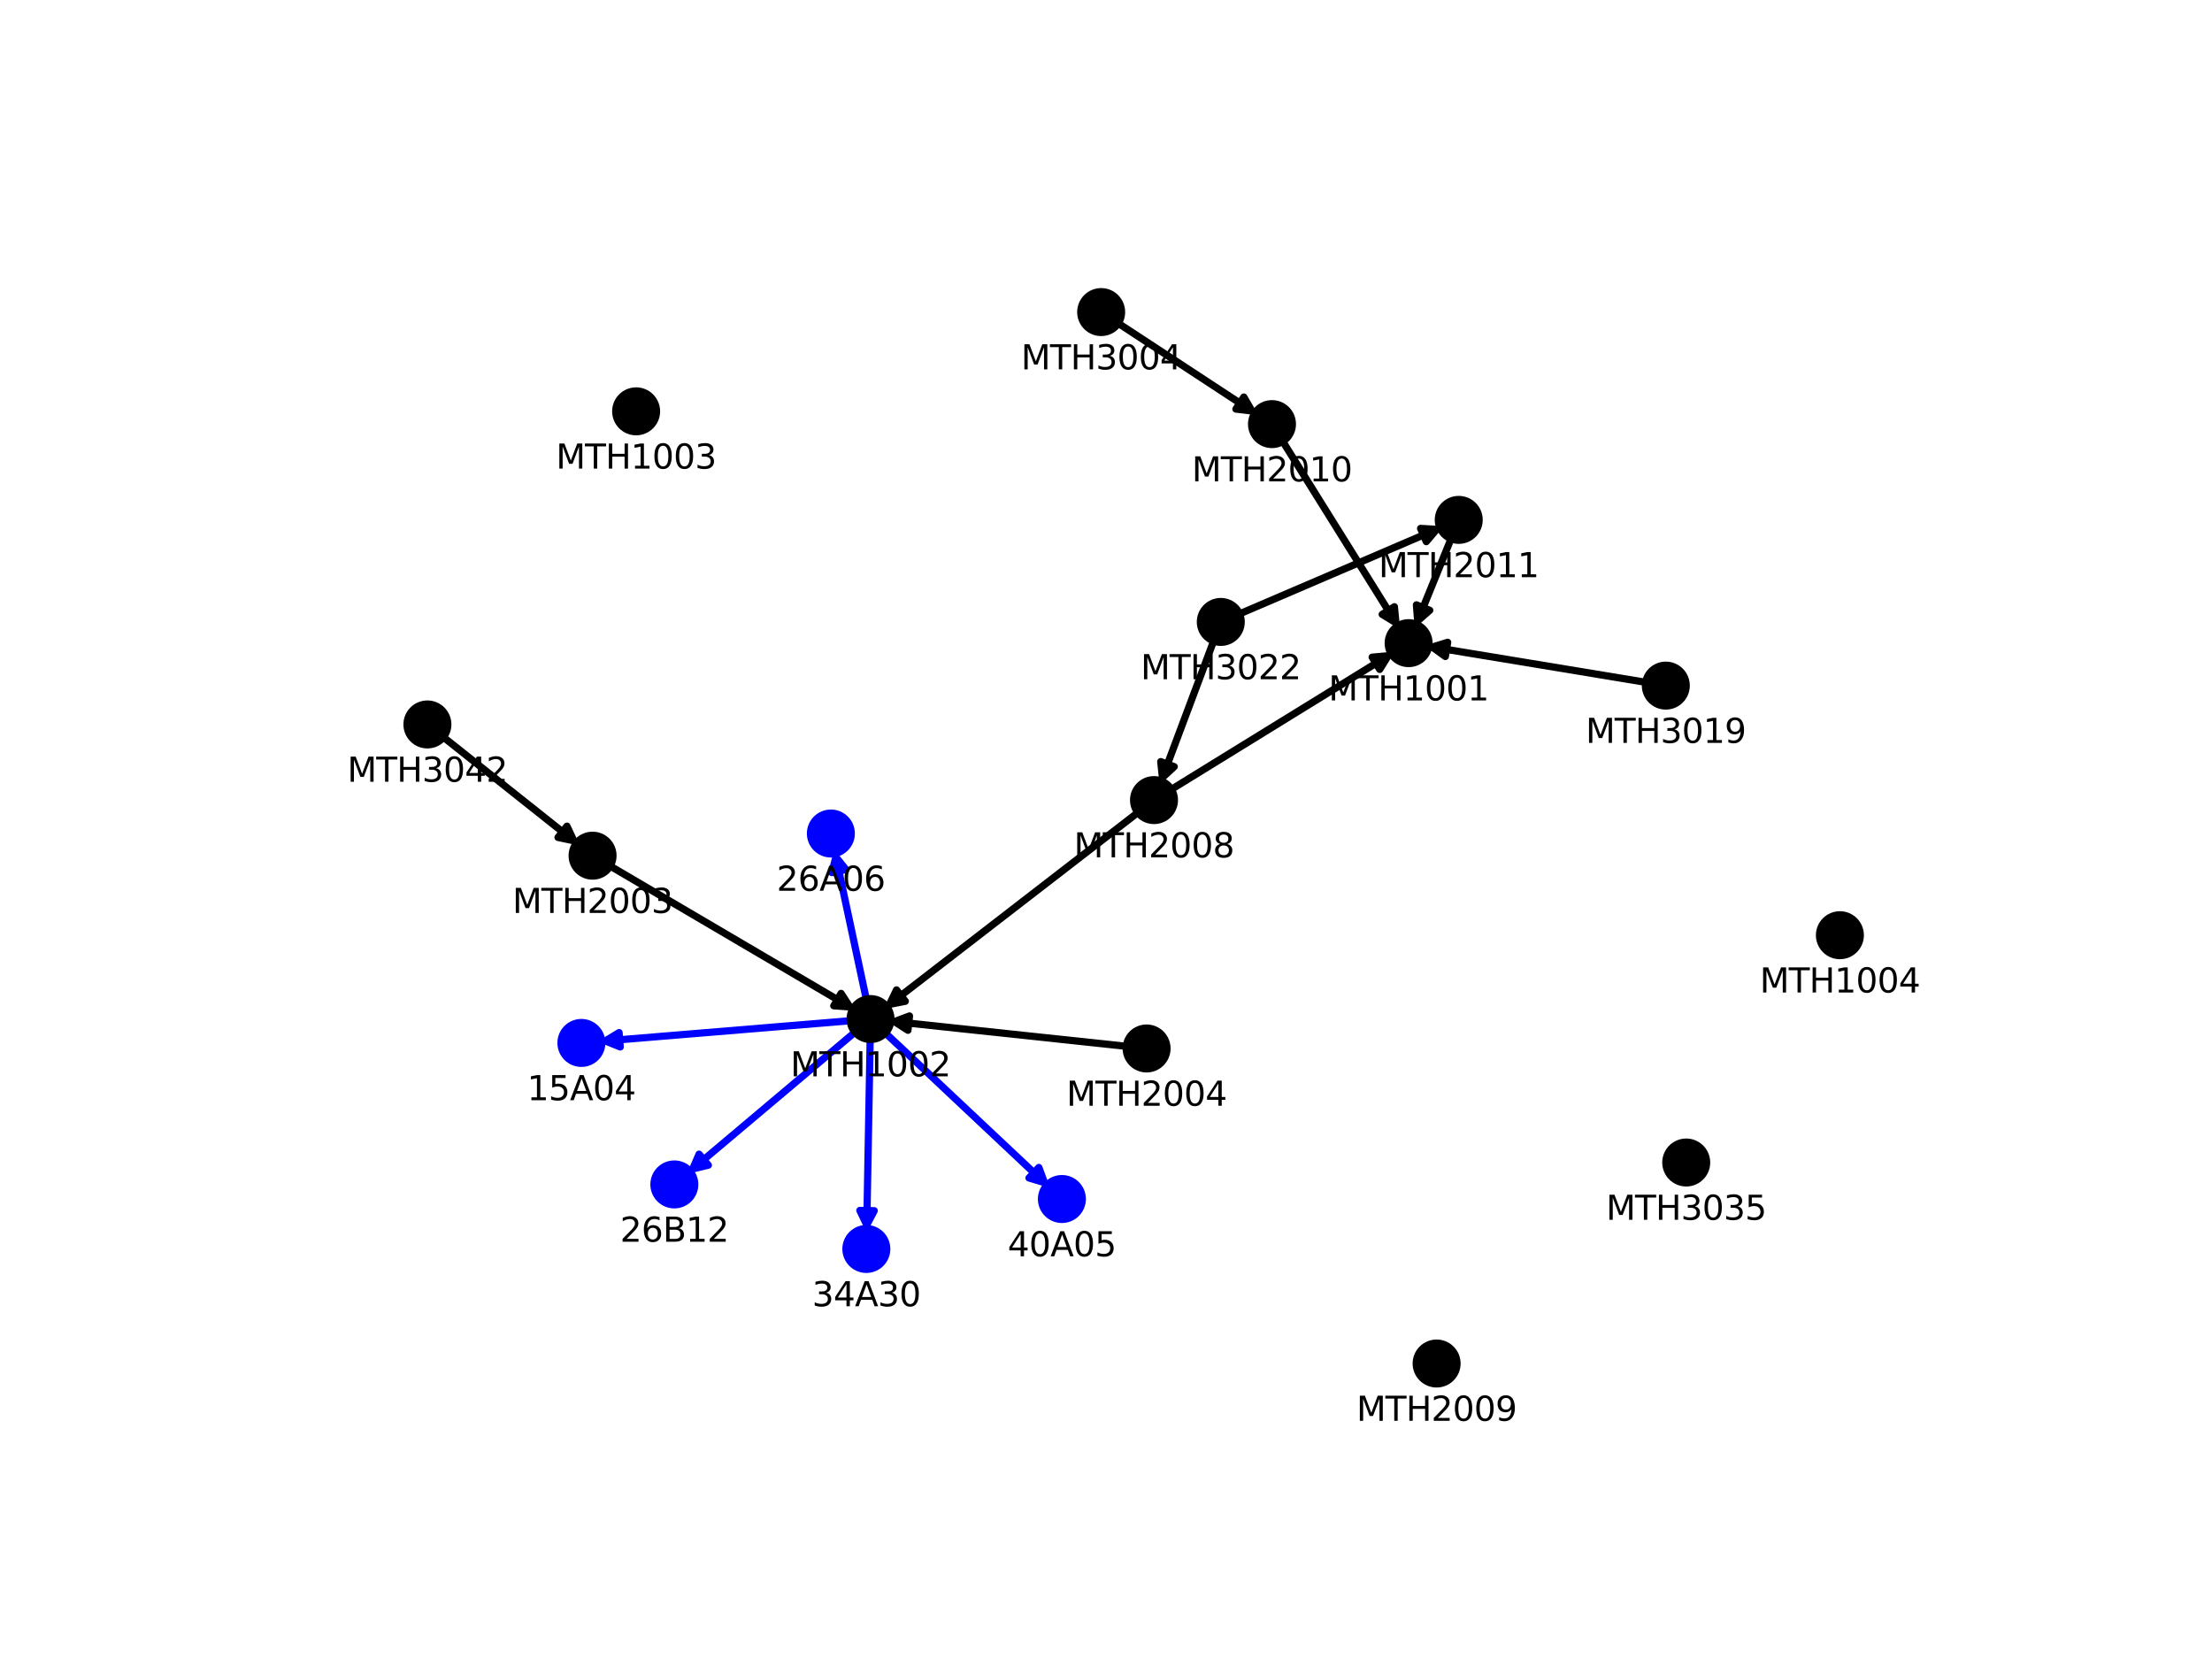 <?xml version="1.0" encoding="utf-8" standalone="no"?>
<!DOCTYPE svg PUBLIC "-//W3C//DTD SVG 1.1//EN"
  "http://www.w3.org/Graphics/SVG/1.1/DTD/svg11.dtd">
<svg xmlns:xlink="http://www.w3.org/1999/xlink" width="460.8pt" height="345.6pt" viewBox="0 0 460.8 345.6" xmlns="http://www.w3.org/2000/svg" version="1.1">
 <defs>
  <style type="text/css">*{stroke-linejoin: round; stroke-linecap: butt}</style>
 </defs>
 <g id="figure_1">
  <g id="patch_1">
   <path d="M 0 345.6 
L 460.8 345.6 
L 460.8 0 
L 0 0 
L 0 345.6 
z
" style="fill: none"/>
  </g>
  <g id="axes_1">
   <g id="patch_2">
    <path d="M 57.6 307.584 
L 414.72 307.584 
L 414.72 41.472 
L 57.6 41.472 
L 57.6 307.584 
z
" style="fill: none"/>
   </g>
   <g id="EdgeCollection_1">
    <path d="M 174.451 208.233 
L 127.752 180.786 
L 174.451 208.233 
L 175.211 206.94 
L 177.037 209.754 
L 173.691 209.527 
L 174.451 208.233 
" clip-path="url(#pa3f5c26a37)" style="stroke: #000000; stroke-width: 1.5"/>
    <path d="M 174.758 181.459 
L 180.303 207.398 
L 174.758 181.459 
L 173.291 181.773 
L 174.131 178.525 
L 176.225 181.145 
L 174.758 181.459 
" clip-path="url(#pa3f5c26a37)" style="fill: #0000ff; stroke: #0000ff; stroke-width: 1.5"/>
    <path d="M 146.595 241.581 
L 177.525 215.51 
L 146.595 241.581 
L 147.562 242.728 
L 144.301 243.515 
L 145.628 240.435 
L 146.595 241.581 
" clip-path="url(#pa3f5c26a37)" style="fill: #0000ff; stroke: #0000ff; stroke-width: 1.5"/>
    <path d="M 215.384 244.297 
L 184.99 215.713 
L 215.384 244.297 
L 216.412 243.204 
L 217.57 246.352 
L 214.357 245.389 
L 215.384 244.297 
" clip-path="url(#pa3f5c26a37)" style="fill: #0000ff; stroke: #0000ff; stroke-width: 1.5"/>
    <path d="M 180.621 252.183 
L 181.257 217.286 
L 180.621 252.183 
L 182.121 252.211 
L 180.566 255.183 
L 179.121 252.156 
L 180.621 252.183 
" clip-path="url(#pa3f5c26a37)" style="fill: #0000ff; stroke: #0000ff; stroke-width: 1.5"/>
    <path d="M 129.087 216.603 
L 176.365 212.699 
L 129.087 216.603 
L 129.21 218.098 
L 126.097 216.85 
L 128.964 215.108 
L 129.087 216.603 
" clip-path="url(#pa3f5c26a37)" style="fill: #0000ff; stroke: #0000ff; stroke-width: 1.5"/>
    <path d="M 289.207 127.191 
L 267.623 92.594 
L 289.207 127.191 
L 290.48 126.397 
L 290.795 129.737 
L 287.934 127.985 
L 289.207 127.191 
" clip-path="url(#pa3f5c26a37)" style="stroke: #000000; stroke-width: 1.5"/>
    <path d="M 258.287 83.964 
L 233.573 67.753 
L 258.287 83.964 
L 259.11 82.709 
L 260.796 85.609 
L 257.465 85.218 
L 258.287 83.964 
" clip-path="url(#pa3f5c26a37)" style="stroke: #000000; stroke-width: 1.5"/>
    <path d="M 301.335 135.282 
L 342.085 142.01 
L 301.335 135.282 
L 301.09 136.762 
L 298.375 134.793 
L 301.579 133.802 
L 301.335 135.282 
" clip-path="url(#pa3f5c26a37)" style="stroke: #000000; stroke-width: 1.5"/>
    <path d="M 117.178 173.275 
L 92.951 154.026 
L 117.178 173.275 
L 118.111 172.101 
L 119.527 175.142 
L 116.245 174.45 
L 117.178 173.275 
" clip-path="url(#pa3f5c26a37)" style="stroke: #000000; stroke-width: 1.5"/>
    <path d="M 286.631 138.177 
L 244.656 164.051 
L 286.631 138.177 
L 285.844 136.9 
L 289.185 136.603 
L 287.418 139.454 
L 286.631 138.177 
" clip-path="url(#pa3f5c26a37)" style="stroke: #000000; stroke-width: 1.5"/>
    <path d="M 187.679 207.397 
L 236.443 169.731 
L 187.679 207.397 
L 188.596 208.584 
L 185.305 209.231 
L 186.762 206.21 
L 187.679 207.397 
" clip-path="url(#pa3f5c26a37)" style="stroke: #000000; stroke-width: 1.5"/>
    <path d="M 243.208 159.183 
L 252.557 134.242 
L 243.208 159.183 
L 244.612 159.71 
L 242.155 161.992 
L 241.803 158.657 
L 243.208 159.183 
" clip-path="url(#pa3f5c26a37)" style="stroke: #000000; stroke-width: 1.5"/>
    <path d="M 296.528 111.456 
L 258.908 127.589 
L 296.528 111.456 
L 295.937 110.077 
L 299.285 110.273 
L 297.119 112.834 
L 296.528 111.456 
" clip-path="url(#pa3f5c26a37)" style="stroke: #000000; stroke-width: 1.5"/>
    <path d="M 296.454 126.568 
L 301.998 112.934 
L 296.454 126.568 
L 297.844 127.133 
L 295.325 129.347 
L 295.065 126.003 
L 296.454 126.568 
" clip-path="url(#pa3f5c26a37)" style="stroke: #000000; stroke-width: 1.5"/>
    <path d="M 189.303 213.135 
L 233.882 217.885 
L 189.303 213.135 
L 189.144 214.626 
L 186.32 212.817 
L 189.462 211.643 
L 189.303 213.135 
" clip-path="url(#pa3f5c26a37)" style="stroke: #000000; stroke-width: 1.5"/>
   </g>
   <g id="VertexCollection_1">
    <path d="M 383.284 199.822 
C 384.61 199.822 385.882 199.295 386.82 198.357 
C 387.757 197.419 388.284 196.148 388.284 194.822 
C 388.284 193.496 387.757 192.224 386.82 191.286 
C 385.882 190.348 384.61 189.822 383.284 189.822 
C 381.958 189.822 380.686 190.348 379.749 191.286 
C 378.811 192.224 378.284 193.496 378.284 194.822 
C 378.284 196.148 378.811 197.419 379.749 198.357 
C 380.686 199.295 381.958 199.822 383.284 199.822 
z
" clip-path="url(#pa3f5c26a37)"/>
    <path d="M 123.442 183.252 
C 124.768 183.252 126.04 182.725 126.977 181.787 
C 127.915 180.85 128.442 179.578 128.442 178.252 
C 128.442 176.926 127.915 175.654 126.977 174.716 
C 126.04 173.779 124.768 173.252 123.442 173.252 
C 122.116 173.252 120.844 173.779 119.906 174.716 
C 118.969 175.654 118.442 176.926 118.442 178.252 
C 118.442 179.578 118.969 180.85 119.906 181.787 
C 120.844 182.725 122.116 183.252 123.442 183.252 
z
" clip-path="url(#pa3f5c26a37)"/>
    <path d="M 181.348 217.287 
C 182.674 217.287 183.946 216.76 184.883 215.823 
C 185.821 214.885 186.348 213.613 186.348 212.287 
C 186.348 210.961 185.821 209.689 184.883 208.752 
C 183.946 207.814 182.674 207.287 181.348 207.287 
C 180.022 207.287 178.75 207.814 177.812 208.752 
C 176.875 209.689 176.348 210.961 176.348 212.287 
C 176.348 213.613 176.875 214.885 177.812 215.823 
C 178.75 216.76 180.022 217.287 181.348 217.287 
z
" clip-path="url(#pa3f5c26a37)"/>
    <path d="M 299.273 289.045 
C 300.599 289.045 301.871 288.518 302.808 287.581 
C 303.746 286.643 304.273 285.371 304.273 284.045 
C 304.273 282.719 303.746 281.447 302.808 280.51 
C 301.871 279.572 300.599 279.045 299.273 279.045 
C 297.947 279.045 296.675 279.572 295.737 280.51 
C 294.8 281.447 294.273 282.719 294.273 284.045 
C 294.273 285.371 294.8 286.643 295.737 287.581 
C 296.675 288.518 297.947 289.045 299.273 289.045 
z
" clip-path="url(#pa3f5c26a37)"/>
    <path d="M 132.516 90.688 
C 133.842 90.688 135.114 90.161 136.051 89.223 
C 136.989 88.286 137.516 87.014 137.516 85.688 
C 137.516 84.362 136.989 83.09 136.051 82.152 
C 135.114 81.215 133.842 80.688 132.516 80.688 
C 131.19 80.688 129.918 81.215 128.98 82.152 
C 128.043 83.09 127.516 84.362 127.516 85.688 
C 127.516 87.014 128.043 88.286 128.98 89.223 
C 129.918 90.161 131.19 90.688 132.516 90.688 
z
" clip-path="url(#pa3f5c26a37)"/>
    <path d="M 351.271 247.172 
C 352.598 247.172 353.869 246.645 354.807 245.708 
C 355.745 244.77 356.271 243.498 356.271 242.172 
C 356.271 240.846 355.745 239.574 354.807 238.637 
C 353.869 237.699 352.598 237.172 351.271 237.172 
C 349.945 237.172 348.674 237.699 347.736 238.637 
C 346.798 239.574 346.271 240.846 346.271 242.172 
C 346.271 243.498 346.798 244.77 347.736 245.708 
C 348.674 246.645 349.945 247.172 351.271 247.172 
z
" clip-path="url(#pa3f5c26a37)"/>
    <path d="M 264.977 93.351 
C 266.303 93.351 267.575 92.825 268.512 91.887 
C 269.45 90.949 269.977 89.677 269.977 88.351 
C 269.977 87.025 269.45 85.753 268.512 84.816 
C 267.575 83.878 266.303 83.351 264.977 83.351 
C 263.651 83.351 262.379 83.878 261.441 84.816 
C 260.503 85.753 259.977 87.025 259.977 88.351 
C 259.977 89.677 260.503 90.949 261.441 91.887 
C 262.379 92.825 263.651 93.351 264.977 93.351 
z
" clip-path="url(#pa3f5c26a37)"/>
    <path d="M 229.392 70.011 
C 230.718 70.011 231.99 69.484 232.927 68.546 
C 233.865 67.609 234.392 66.337 234.392 65.011 
C 234.392 63.685 233.865 62.413 232.927 61.475 
C 231.99 60.538 230.718 60.011 229.392 60.011 
C 228.066 60.011 226.794 60.538 225.856 61.475 
C 224.919 62.413 224.392 63.685 224.392 65.011 
C 224.392 66.337 224.919 67.609 225.856 68.546 
C 226.794 69.484 228.066 70.011 229.392 70.011 
z
" clip-path="url(#pa3f5c26a37)"/>
    <path d="M 293.441 138.979 
C 294.767 138.979 296.039 138.452 296.977 137.514 
C 297.915 136.577 298.441 135.305 298.441 133.979 
C 298.441 132.653 297.915 131.381 296.977 130.443 
C 296.039 129.506 294.767 128.979 293.441 128.979 
C 292.115 128.979 290.844 129.506 289.906 130.443 
C 288.968 131.381 288.441 132.653 288.441 133.979 
C 288.441 135.305 288.968 136.577 289.906 137.514 
C 290.844 138.452 292.115 138.979 293.441 138.979 
z
" clip-path="url(#pa3f5c26a37)"/>
    <path d="M 347.019 147.825 
C 348.345 147.825 349.617 147.298 350.554 146.36 
C 351.492 145.423 352.019 144.151 352.019 142.825 
C 352.019 141.499 351.492 140.227 350.554 139.289 
C 349.617 138.352 348.345 137.825 347.019 137.825 
C 345.693 137.825 344.421 138.352 343.483 139.289 
C 342.545 140.227 342.019 141.499 342.019 142.825 
C 342.019 144.151 342.545 145.423 343.483 146.36 
C 344.421 147.298 345.693 147.825 347.019 147.825 
z
" clip-path="url(#pa3f5c26a37)"/>
    <path d="M 89.036 155.915 
C 90.362 155.915 91.634 155.388 92.571 154.451 
C 93.509 153.513 94.036 152.241 94.036 150.915 
C 94.036 149.589 93.509 148.317 92.571 147.38 
C 91.634 146.442 90.362 145.915 89.036 145.915 
C 87.71 145.915 86.438 146.442 85.5 147.38 
C 84.563 148.317 84.036 149.589 84.036 150.915 
C 84.036 152.241 84.563 153.513 85.5 154.451 
C 86.438 155.388 87.71 155.915 89.036 155.915 
z
" clip-path="url(#pa3f5c26a37)"/>
    <path d="M 240.4 171.674 
C 241.726 171.674 242.997 171.147 243.935 170.21 
C 244.873 169.272 245.4 168 245.4 166.674 
C 245.4 165.348 244.873 164.076 243.935 163.139 
C 242.997 162.201 241.726 161.674 240.4 161.674 
C 239.074 161.674 237.802 162.201 236.864 163.139 
C 235.926 164.076 235.4 165.348 235.4 166.674 
C 235.4 168 235.926 169.272 236.864 170.21 
C 237.802 171.147 239.074 171.674 240.4 171.674 
z
" clip-path="url(#pa3f5c26a37)"/>
    <path d="M 254.312 134.56 
C 255.638 134.56 256.91 134.033 257.848 133.096 
C 258.785 132.158 259.312 130.886 259.312 129.56 
C 259.312 128.234 258.785 126.962 257.848 126.025 
C 256.91 125.087 255.638 124.56 254.312 124.56 
C 252.986 124.56 251.714 125.087 250.777 126.025 
C 249.839 126.962 249.312 128.234 249.312 129.56 
C 249.312 130.886 249.839 132.158 250.777 133.096 
C 251.714 134.033 252.986 134.56 254.312 134.56 
z
" clip-path="url(#pa3f5c26a37)"/>
    <path d="M 303.881 113.302 
C 305.207 113.302 306.479 112.776 307.416 111.838 
C 308.354 110.9 308.881 109.628 308.881 108.302 
C 308.881 106.976 308.354 105.705 307.416 104.767 
C 306.479 103.829 305.207 103.302 303.881 103.302 
C 302.555 103.302 301.283 103.829 300.345 104.767 
C 299.408 105.705 298.881 106.976 298.881 108.302 
C 298.881 109.628 299.408 110.9 300.345 111.838 
C 301.283 112.776 302.555 113.302 303.881 113.302 
z
" clip-path="url(#pa3f5c26a37)"/>
    <path d="M 238.854 223.415 
C 240.18 223.415 241.452 222.888 242.389 221.95 
C 243.327 221.013 243.854 219.741 243.854 218.415 
C 243.854 217.089 243.327 215.817 242.389 214.879 
C 241.452 213.941 240.18 213.415 238.854 213.415 
C 237.528 213.415 236.256 213.941 235.318 214.879 
C 234.381 215.817 233.854 217.089 233.854 218.415 
C 233.854 219.741 234.381 221.013 235.318 221.95 
C 236.256 222.888 237.528 223.415 238.854 223.415 
z
" clip-path="url(#pa3f5c26a37)"/>
    <path d="M 173.086 178.636 
C 174.412 178.636 175.684 178.109 176.621 177.171 
C 177.559 176.234 178.086 174.962 178.086 173.636 
C 178.086 172.31 177.559 171.038 176.621 170.1 
C 175.684 169.163 174.412 168.636 173.086 168.636 
C 171.76 168.636 170.488 169.163 169.55 170.1 
C 168.613 171.038 168.086 172.31 168.086 173.636 
C 168.086 174.962 168.613 176.234 169.55 177.171 
C 170.488 178.109 171.76 178.636 173.086 178.636 
z
" clip-path="url(#pa3f5c26a37)" style="fill: #0000ff"/>
    <path d="M 140.478 251.738 
C 141.804 251.738 143.076 251.211 144.014 250.273 
C 144.952 249.335 145.478 248.064 145.478 246.738 
C 145.478 245.412 144.952 244.14 144.014 243.202 
C 143.076 242.264 141.804 241.738 140.478 241.738 
C 139.152 241.738 137.88 242.264 136.943 243.202 
C 136.005 244.14 135.478 245.412 135.478 246.738 
C 135.478 248.064 136.005 249.335 136.943 250.273 
C 137.88 251.211 139.152 251.738 140.478 251.738 
z
" clip-path="url(#pa3f5c26a37)" style="fill: #0000ff"/>
    <path d="M 221.212 254.777 
C 222.538 254.777 223.81 254.251 224.748 253.313 
C 225.685 252.375 226.212 251.103 226.212 249.777 
C 226.212 248.451 225.685 247.18 224.748 246.242 
C 223.81 245.304 222.538 244.777 221.212 244.777 
C 219.886 244.777 218.614 245.304 217.677 246.242 
C 216.739 247.18 216.212 248.451 216.212 249.777 
C 216.212 251.103 216.739 252.375 217.677 253.313 
C 218.614 254.251 219.886 254.777 221.212 254.777 
z
" clip-path="url(#pa3f5c26a37)" style="fill: #0000ff"/>
    <path d="M 180.475 265.182 
C 181.801 265.182 183.073 264.655 184.011 263.717 
C 184.948 262.78 185.475 261.508 185.475 260.182 
C 185.475 258.856 184.948 257.584 184.011 256.646 
C 183.073 255.709 181.801 255.182 180.475 255.182 
C 179.149 255.182 177.877 255.709 176.94 256.646 
C 176.002 257.584 175.475 258.856 175.475 260.182 
C 175.475 261.508 176.002 262.78 176.94 263.717 
C 177.877 264.655 179.149 265.182 180.475 265.182 
z
" clip-path="url(#pa3f5c26a37)" style="fill: #0000ff"/>
    <path d="M 121.114 222.261 
C 122.44 222.261 123.712 221.735 124.65 220.797 
C 125.587 219.859 126.114 218.587 126.114 217.261 
C 126.114 215.935 125.587 214.663 124.65 213.726 
C 123.712 212.788 122.44 212.261 121.114 212.261 
C 119.788 212.261 118.516 212.788 117.579 213.726 
C 116.641 214.663 116.114 215.935 116.114 217.261 
C 116.114 218.587 116.641 219.859 117.579 220.797 
C 118.516 221.735 119.788 222.261 121.114 222.261 
z
" clip-path="url(#pa3f5c26a37)" style="fill: #0000ff"/>
   </g>
   <g id="text_1">
    <g clip-path="url(#pa3f5c26a37)">
     <!-- MTH1004 -->
     <g transform="translate(366.587 206.753) scale(0.07 -0.07)">
      <defs>
       <path id="DejaVuSans-4d" d="M 628 4666 
L 1569 4666 
L 2759 1491 
L 3956 4666 
L 4897 4666 
L 4897 0 
L 4281 0 
L 4281 4097 
L 3078 897 
L 2444 897 
L 1241 4097 
L 1241 0 
L 628 0 
L 628 4666 
z
" transform="scale(0.016)"/>
       <path id="DejaVuSans-54" d="M -19 4666 
L 3928 4666 
L 3928 4134 
L 2272 4134 
L 2272 0 
L 1638 0 
L 1638 4134 
L -19 4134 
L -19 4666 
z
" transform="scale(0.016)"/>
       <path id="DejaVuSans-48" d="M 628 4666 
L 1259 4666 
L 1259 2753 
L 3553 2753 
L 3553 4666 
L 4184 4666 
L 4184 0 
L 3553 0 
L 3553 2222 
L 1259 2222 
L 1259 0 
L 628 0 
L 628 4666 
z
" transform="scale(0.016)"/>
       <path id="DejaVuSans-31" d="M 794 531 
L 1825 531 
L 1825 4091 
L 703 3866 
L 703 4441 
L 1819 4666 
L 2450 4666 
L 2450 531 
L 3481 531 
L 3481 0 
L 794 0 
L 794 531 
z
" transform="scale(0.016)"/>
       <path id="DejaVuSans-30" d="M 2034 4250 
Q 1547 4250 1301 3770 
Q 1056 3291 1056 2328 
Q 1056 1369 1301 889 
Q 1547 409 2034 409 
Q 2525 409 2770 889 
Q 3016 1369 3016 2328 
Q 3016 3291 2770 3770 
Q 2525 4250 2034 4250 
z
M 2034 4750 
Q 2819 4750 3233 4129 
Q 3647 3509 3647 2328 
Q 3647 1150 3233 529 
Q 2819 -91 2034 -91 
Q 1250 -91 836 529 
Q 422 1150 422 2328 
Q 422 3509 836 4129 
Q 1250 4750 2034 4750 
z
" transform="scale(0.016)"/>
       <path id="DejaVuSans-34" d="M 2419 4116 
L 825 1625 
L 2419 1625 
L 2419 4116 
z
M 2253 4666 
L 3047 4666 
L 3047 1625 
L 3713 1625 
L 3713 1100 
L 3047 1100 
L 3047 0 
L 2419 0 
L 2419 1100 
L 313 1100 
L 313 1709 
L 2253 4666 
z
" transform="scale(0.016)"/>
      </defs>
      <use xlink:href="#DejaVuSans-4d"/>
      <use xlink:href="#DejaVuSans-54" x="86.279"/>
      <use xlink:href="#DejaVuSans-48" x="147.363"/>
      <use xlink:href="#DejaVuSans-31" x="222.559"/>
      <use xlink:href="#DejaVuSans-30" x="286.182"/>
      <use xlink:href="#DejaVuSans-30" x="349.805"/>
      <use xlink:href="#DejaVuSans-34" x="413.428"/>
     </g>
    </g>
   </g>
   <g id="text_2">
    <g clip-path="url(#pa3f5c26a37)">
     <!-- MTH2003 -->
     <g transform="translate(106.745 190.183) scale(0.07 -0.07)">
      <defs>
       <path id="DejaVuSans-32" d="M 1228 531 
L 3431 531 
L 3431 0 
L 469 0 
L 469 531 
Q 828 903 1448 1529 
Q 2069 2156 2228 2338 
Q 2531 2678 2651 2914 
Q 2772 3150 2772 3378 
Q 2772 3750 2511 3984 
Q 2250 4219 1831 4219 
Q 1534 4219 1204 4116 
Q 875 4013 500 3803 
L 500 4441 
Q 881 4594 1212 4672 
Q 1544 4750 1819 4750 
Q 2544 4750 2975 4387 
Q 3406 4025 3406 3419 
Q 3406 3131 3298 2873 
Q 3191 2616 2906 2266 
Q 2828 2175 2409 1742 
Q 1991 1309 1228 531 
z
" transform="scale(0.016)"/>
       <path id="DejaVuSans-33" d="M 2597 2516 
Q 3050 2419 3304 2112 
Q 3559 1806 3559 1356 
Q 3559 666 3084 287 
Q 2609 -91 1734 -91 
Q 1441 -91 1130 -33 
Q 819 25 488 141 
L 488 750 
Q 750 597 1062 519 
Q 1375 441 1716 441 
Q 2309 441 2620 675 
Q 2931 909 2931 1356 
Q 2931 1769 2642 2001 
Q 2353 2234 1838 2234 
L 1294 2234 
L 1294 2753 
L 1863 2753 
Q 2328 2753 2575 2939 
Q 2822 3125 2822 3475 
Q 2822 3834 2567 4026 
Q 2313 4219 1838 4219 
Q 1578 4219 1281 4162 
Q 984 4106 628 3988 
L 628 4550 
Q 988 4650 1302 4700 
Q 1616 4750 1894 4750 
Q 2613 4750 3031 4423 
Q 3450 4097 3450 3541 
Q 3450 3153 3228 2886 
Q 3006 2619 2597 2516 
z
" transform="scale(0.016)"/>
      </defs>
      <use xlink:href="#DejaVuSans-4d"/>
      <use xlink:href="#DejaVuSans-54" x="86.279"/>
      <use xlink:href="#DejaVuSans-48" x="147.363"/>
      <use xlink:href="#DejaVuSans-32" x="222.559"/>
      <use xlink:href="#DejaVuSans-30" x="286.182"/>
      <use xlink:href="#DejaVuSans-30" x="349.805"/>
      <use xlink:href="#DejaVuSans-33" x="413.428"/>
     </g>
    </g>
   </g>
   <g id="text_3">
    <g clip-path="url(#pa3f5c26a37)">
     <!-- MTH1002 -->
     <g transform="translate(164.651 224.219) scale(0.07 -0.07)">
      <use xlink:href="#DejaVuSans-4d"/>
      <use xlink:href="#DejaVuSans-54" x="86.279"/>
      <use xlink:href="#DejaVuSans-48" x="147.363"/>
      <use xlink:href="#DejaVuSans-31" x="222.559"/>
      <use xlink:href="#DejaVuSans-30" x="286.182"/>
      <use xlink:href="#DejaVuSans-30" x="349.805"/>
      <use xlink:href="#DejaVuSans-32" x="413.428"/>
     </g>
    </g>
   </g>
   <g id="text_4">
    <g clip-path="url(#pa3f5c26a37)">
     <!-- MTH2009 -->
     <g transform="translate(282.576 295.977) scale(0.07 -0.07)">
      <defs>
       <path id="DejaVuSans-39" d="M 703 97 
L 703 672 
Q 941 559 1184 500 
Q 1428 441 1663 441 
Q 2288 441 2617 861 
Q 2947 1281 2994 2138 
Q 2813 1869 2534 1725 
Q 2256 1581 1919 1581 
Q 1219 1581 811 2004 
Q 403 2428 403 3163 
Q 403 3881 828 4315 
Q 1253 4750 1959 4750 
Q 2769 4750 3195 4129 
Q 3622 3509 3622 2328 
Q 3622 1225 3098 567 
Q 2575 -91 1691 -91 
Q 1453 -91 1209 -44 
Q 966 3 703 97 
z
M 1959 2075 
Q 2384 2075 2632 2365 
Q 2881 2656 2881 3163 
Q 2881 3666 2632 3958 
Q 2384 4250 1959 4250 
Q 1534 4250 1286 3958 
Q 1038 3666 1038 3163 
Q 1038 2656 1286 2365 
Q 1534 2075 1959 2075 
z
" transform="scale(0.016)"/>
      </defs>
      <use xlink:href="#DejaVuSans-4d"/>
      <use xlink:href="#DejaVuSans-54" x="86.279"/>
      <use xlink:href="#DejaVuSans-48" x="147.363"/>
      <use xlink:href="#DejaVuSans-32" x="222.559"/>
      <use xlink:href="#DejaVuSans-30" x="286.182"/>
      <use xlink:href="#DejaVuSans-30" x="349.805"/>
      <use xlink:href="#DejaVuSans-39" x="413.428"/>
     </g>
    </g>
   </g>
   <g id="text_5">
    <g clip-path="url(#pa3f5c26a37)">
     <!-- MTH1003 -->
     <g transform="translate(115.819 97.619) scale(0.07 -0.07)">
      <use xlink:href="#DejaVuSans-4d"/>
      <use xlink:href="#DejaVuSans-54" x="86.279"/>
      <use xlink:href="#DejaVuSans-48" x="147.363"/>
      <use xlink:href="#DejaVuSans-31" x="222.559"/>
      <use xlink:href="#DejaVuSans-30" x="286.182"/>
      <use xlink:href="#DejaVuSans-30" x="349.805"/>
      <use xlink:href="#DejaVuSans-33" x="413.428"/>
     </g>
    </g>
   </g>
   <g id="text_6">
    <g clip-path="url(#pa3f5c26a37)">
     <!-- MTH3035 -->
     <g transform="translate(334.574 254.104) scale(0.07 -0.07)">
      <defs>
       <path id="DejaVuSans-35" d="M 691 4666 
L 3169 4666 
L 3169 4134 
L 1269 4134 
L 1269 2991 
Q 1406 3038 1543 3061 
Q 1681 3084 1819 3084 
Q 2600 3084 3056 2656 
Q 3513 2228 3513 1497 
Q 3513 744 3044 326 
Q 2575 -91 1722 -91 
Q 1428 -91 1123 -41 
Q 819 9 494 109 
L 494 744 
Q 775 591 1075 516 
Q 1375 441 1709 441 
Q 2250 441 2565 725 
Q 2881 1009 2881 1497 
Q 2881 1984 2565 2268 
Q 2250 2553 1709 2553 
Q 1456 2553 1204 2497 
Q 953 2441 691 2322 
L 691 4666 
z
" transform="scale(0.016)"/>
      </defs>
      <use xlink:href="#DejaVuSans-4d"/>
      <use xlink:href="#DejaVuSans-54" x="86.279"/>
      <use xlink:href="#DejaVuSans-48" x="147.363"/>
      <use xlink:href="#DejaVuSans-33" x="222.559"/>
      <use xlink:href="#DejaVuSans-30" x="286.182"/>
      <use xlink:href="#DejaVuSans-33" x="349.805"/>
      <use xlink:href="#DejaVuSans-35" x="413.428"/>
     </g>
    </g>
   </g>
   <g id="text_7">
    <g clip-path="url(#pa3f5c26a37)">
     <!-- MTH2010 -->
     <g transform="translate(248.279 100.283) scale(0.07 -0.07)">
      <use xlink:href="#DejaVuSans-4d"/>
      <use xlink:href="#DejaVuSans-54" x="86.279"/>
      <use xlink:href="#DejaVuSans-48" x="147.363"/>
      <use xlink:href="#DejaVuSans-32" x="222.559"/>
      <use xlink:href="#DejaVuSans-30" x="286.182"/>
      <use xlink:href="#DejaVuSans-31" x="349.805"/>
      <use xlink:href="#DejaVuSans-30" x="413.428"/>
     </g>
    </g>
   </g>
   <g id="text_8">
    <g clip-path="url(#pa3f5c26a37)">
     <!-- MTH3004 -->
     <g transform="translate(212.695 76.942) scale(0.07 -0.07)">
      <use xlink:href="#DejaVuSans-4d"/>
      <use xlink:href="#DejaVuSans-54" x="86.279"/>
      <use xlink:href="#DejaVuSans-48" x="147.363"/>
      <use xlink:href="#DejaVuSans-33" x="222.559"/>
      <use xlink:href="#DejaVuSans-30" x="286.182"/>
      <use xlink:href="#DejaVuSans-30" x="349.805"/>
      <use xlink:href="#DejaVuSans-34" x="413.428"/>
     </g>
    </g>
   </g>
   <g id="text_9">
    <g clip-path="url(#pa3f5c26a37)">
     <!-- MTH1001 -->
     <g transform="translate(276.744 145.91) scale(0.07 -0.07)">
      <use xlink:href="#DejaVuSans-4d"/>
      <use xlink:href="#DejaVuSans-54" x="86.279"/>
      <use xlink:href="#DejaVuSans-48" x="147.363"/>
      <use xlink:href="#DejaVuSans-31" x="222.559"/>
      <use xlink:href="#DejaVuSans-30" x="286.182"/>
      <use xlink:href="#DejaVuSans-30" x="349.805"/>
      <use xlink:href="#DejaVuSans-31" x="413.428"/>
     </g>
    </g>
   </g>
   <g id="text_10">
    <g clip-path="url(#pa3f5c26a37)">
     <!-- MTH3019 -->
     <g transform="translate(330.321 154.756) scale(0.07 -0.07)">
      <use xlink:href="#DejaVuSans-4d"/>
      <use xlink:href="#DejaVuSans-54" x="86.279"/>
      <use xlink:href="#DejaVuSans-48" x="147.363"/>
      <use xlink:href="#DejaVuSans-33" x="222.559"/>
      <use xlink:href="#DejaVuSans-30" x="286.182"/>
      <use xlink:href="#DejaVuSans-31" x="349.805"/>
      <use xlink:href="#DejaVuSans-39" x="413.428"/>
     </g>
    </g>
   </g>
   <g id="text_11">
    <g clip-path="url(#pa3f5c26a37)">
     <!-- MTH3042 -->
     <g transform="translate(72.339 162.847) scale(0.07 -0.07)">
      <use xlink:href="#DejaVuSans-4d"/>
      <use xlink:href="#DejaVuSans-54" x="86.279"/>
      <use xlink:href="#DejaVuSans-48" x="147.363"/>
      <use xlink:href="#DejaVuSans-33" x="222.559"/>
      <use xlink:href="#DejaVuSans-30" x="286.182"/>
      <use xlink:href="#DejaVuSans-34" x="349.805"/>
      <use xlink:href="#DejaVuSans-32" x="413.428"/>
     </g>
    </g>
   </g>
   <g id="text_12">
    <g clip-path="url(#pa3f5c26a37)">
     <!-- MTH2008 -->
     <g transform="translate(223.702 178.606) scale(0.07 -0.07)">
      <defs>
       <path id="DejaVuSans-38" d="M 2034 2216 
Q 1584 2216 1326 1975 
Q 1069 1734 1069 1313 
Q 1069 891 1326 650 
Q 1584 409 2034 409 
Q 2484 409 2743 651 
Q 3003 894 3003 1313 
Q 3003 1734 2745 1975 
Q 2488 2216 2034 2216 
z
M 1403 2484 
Q 997 2584 770 2862 
Q 544 3141 544 3541 
Q 544 4100 942 4425 
Q 1341 4750 2034 4750 
Q 2731 4750 3128 4425 
Q 3525 4100 3525 3541 
Q 3525 3141 3298 2862 
Q 3072 2584 2669 2484 
Q 3125 2378 3379 2068 
Q 3634 1759 3634 1313 
Q 3634 634 3220 271 
Q 2806 -91 2034 -91 
Q 1263 -91 848 271 
Q 434 634 434 1313 
Q 434 1759 690 2068 
Q 947 2378 1403 2484 
z
M 1172 3481 
Q 1172 3119 1398 2916 
Q 1625 2713 2034 2713 
Q 2441 2713 2670 2916 
Q 2900 3119 2900 3481 
Q 2900 3844 2670 4047 
Q 2441 4250 2034 4250 
Q 1625 4250 1398 4047 
Q 1172 3844 1172 3481 
z
" transform="scale(0.016)"/>
      </defs>
      <use xlink:href="#DejaVuSans-4d"/>
      <use xlink:href="#DejaVuSans-54" x="86.279"/>
      <use xlink:href="#DejaVuSans-48" x="147.363"/>
      <use xlink:href="#DejaVuSans-32" x="222.559"/>
      <use xlink:href="#DejaVuSans-30" x="286.182"/>
      <use xlink:href="#DejaVuSans-30" x="349.805"/>
      <use xlink:href="#DejaVuSans-38" x="413.428"/>
     </g>
    </g>
   </g>
   <g id="text_13">
    <g clip-path="url(#pa3f5c26a37)">
     <!-- MTH3022 -->
     <g transform="translate(237.615 141.492) scale(0.07 -0.07)">
      <use xlink:href="#DejaVuSans-4d"/>
      <use xlink:href="#DejaVuSans-54" x="86.279"/>
      <use xlink:href="#DejaVuSans-48" x="147.363"/>
      <use xlink:href="#DejaVuSans-33" x="222.559"/>
      <use xlink:href="#DejaVuSans-30" x="286.182"/>
      <use xlink:href="#DejaVuSans-32" x="349.805"/>
      <use xlink:href="#DejaVuSans-32" x="413.428"/>
     </g>
    </g>
   </g>
   <g id="text_14">
    <g clip-path="url(#pa3f5c26a37)">
     <!-- MTH2011 -->
     <g transform="translate(287.183 120.234) scale(0.07 -0.07)">
      <use xlink:href="#DejaVuSans-4d"/>
      <use xlink:href="#DejaVuSans-54" x="86.279"/>
      <use xlink:href="#DejaVuSans-48" x="147.363"/>
      <use xlink:href="#DejaVuSans-32" x="222.559"/>
      <use xlink:href="#DejaVuSans-30" x="286.182"/>
      <use xlink:href="#DejaVuSans-31" x="349.805"/>
      <use xlink:href="#DejaVuSans-31" x="413.428"/>
     </g>
    </g>
   </g>
   <g id="text_15">
    <g clip-path="url(#pa3f5c26a37)">
     <!-- MTH2004 -->
     <g transform="translate(222.157 230.346) scale(0.07 -0.07)">
      <use xlink:href="#DejaVuSans-4d"/>
      <use xlink:href="#DejaVuSans-54" x="86.279"/>
      <use xlink:href="#DejaVuSans-48" x="147.363"/>
      <use xlink:href="#DejaVuSans-32" x="222.559"/>
      <use xlink:href="#DejaVuSans-30" x="286.182"/>
      <use xlink:href="#DejaVuSans-30" x="349.805"/>
      <use xlink:href="#DejaVuSans-34" x="413.428"/>
     </g>
    </g>
   </g>
   <g id="text_16">
    <g clip-path="url(#pa3f5c26a37)">
     <!-- 26A06 -->
     <g transform="translate(161.784 185.567) scale(0.07 -0.07)">
      <defs>
       <path id="DejaVuSans-36" d="M 2113 2584 
Q 1688 2584 1439 2293 
Q 1191 2003 1191 1497 
Q 1191 994 1439 701 
Q 1688 409 2113 409 
Q 2538 409 2786 701 
Q 3034 994 3034 1497 
Q 3034 2003 2786 2293 
Q 2538 2584 2113 2584 
z
M 3366 4563 
L 3366 3988 
Q 3128 4100 2886 4159 
Q 2644 4219 2406 4219 
Q 1781 4219 1451 3797 
Q 1122 3375 1075 2522 
Q 1259 2794 1537 2939 
Q 1816 3084 2150 3084 
Q 2853 3084 3261 2657 
Q 3669 2231 3669 1497 
Q 3669 778 3244 343 
Q 2819 -91 2113 -91 
Q 1303 -91 875 529 
Q 447 1150 447 2328 
Q 447 3434 972 4092 
Q 1497 4750 2381 4750 
Q 2619 4750 2861 4703 
Q 3103 4656 3366 4563 
z
" transform="scale(0.016)"/>
       <path id="DejaVuSans-41" d="M 2188 4044 
L 1331 1722 
L 3047 1722 
L 2188 4044 
z
M 1831 4666 
L 2547 4666 
L 4325 0 
L 3669 0 
L 3244 1197 
L 1141 1197 
L 716 0 
L 50 0 
L 1831 4666 
z
" transform="scale(0.016)"/>
      </defs>
      <use xlink:href="#DejaVuSans-32"/>
      <use xlink:href="#DejaVuSans-36" x="63.623"/>
      <use xlink:href="#DejaVuSans-41" x="127.246"/>
      <use xlink:href="#DejaVuSans-30" x="195.654"/>
      <use xlink:href="#DejaVuSans-36" x="259.277"/>
     </g>
    </g>
   </g>
   <g id="text_17">
    <g clip-path="url(#pa3f5c26a37)">
     <!-- 26B12 -->
     <g transform="translate(129.17 258.669) scale(0.07 -0.07)">
      <defs>
       <path id="DejaVuSans-42" d="M 1259 2228 
L 1259 519 
L 2272 519 
Q 2781 519 3026 730 
Q 3272 941 3272 1375 
Q 3272 1813 3026 2020 
Q 2781 2228 2272 2228 
L 1259 2228 
z
M 1259 4147 
L 1259 2741 
L 2194 2741 
Q 2656 2741 2882 2914 
Q 3109 3088 3109 3444 
Q 3109 3797 2882 3972 
Q 2656 4147 2194 4147 
L 1259 4147 
z
M 628 4666 
L 2241 4666 
Q 2963 4666 3353 4366 
Q 3744 4066 3744 3513 
Q 3744 3084 3544 2831 
Q 3344 2578 2956 2516 
Q 3422 2416 3680 2098 
Q 3938 1781 3938 1306 
Q 3938 681 3513 340 
Q 3088 0 2303 0 
L 628 0 
L 628 4666 
z
" transform="scale(0.016)"/>
      </defs>
      <use xlink:href="#DejaVuSans-32"/>
      <use xlink:href="#DejaVuSans-36" x="63.623"/>
      <use xlink:href="#DejaVuSans-42" x="127.246"/>
      <use xlink:href="#DejaVuSans-31" x="195.85"/>
      <use xlink:href="#DejaVuSans-32" x="259.473"/>
     </g>
    </g>
   </g>
   <g id="text_18">
    <g clip-path="url(#pa3f5c26a37)">
     <!-- 40A05 -->
     <g transform="translate(209.91 261.709) scale(0.07 -0.07)">
      <use xlink:href="#DejaVuSans-34"/>
      <use xlink:href="#DejaVuSans-30" x="63.623"/>
      <use xlink:href="#DejaVuSans-41" x="127.246"/>
      <use xlink:href="#DejaVuSans-30" x="195.654"/>
      <use xlink:href="#DejaVuSans-35" x="259.277"/>
     </g>
    </g>
   </g>
   <g id="text_19">
    <g clip-path="url(#pa3f5c26a37)">
     <!-- 34A30 -->
     <g transform="translate(169.174 272.114) scale(0.07 -0.07)">
      <use xlink:href="#DejaVuSans-33"/>
      <use xlink:href="#DejaVuSans-34" x="63.623"/>
      <use xlink:href="#DejaVuSans-41" x="127.246"/>
      <use xlink:href="#DejaVuSans-33" x="195.654"/>
      <use xlink:href="#DejaVuSans-30" x="259.277"/>
     </g>
    </g>
   </g>
   <g id="text_20">
    <g clip-path="url(#pa3f5c26a37)">
     <!-- 15A04 -->
     <g transform="translate(109.812 229.193) scale(0.07 -0.07)">
      <use xlink:href="#DejaVuSans-31"/>
      <use xlink:href="#DejaVuSans-35" x="63.623"/>
      <use xlink:href="#DejaVuSans-41" x="127.246"/>
      <use xlink:href="#DejaVuSans-30" x="195.654"/>
      <use xlink:href="#DejaVuSans-34" x="259.277"/>
     </g>
    </g>
   </g>
   <g id="matplotlib.axis_1"/>
   <g id="matplotlib.axis_2"/>
  </g>
 </g>
 <defs>
  <clipPath id="pa3f5c26a37">
   <rect x="57.6" y="41.472" width="357.12" height="266.112"/>
  </clipPath>
 </defs>
</svg>
